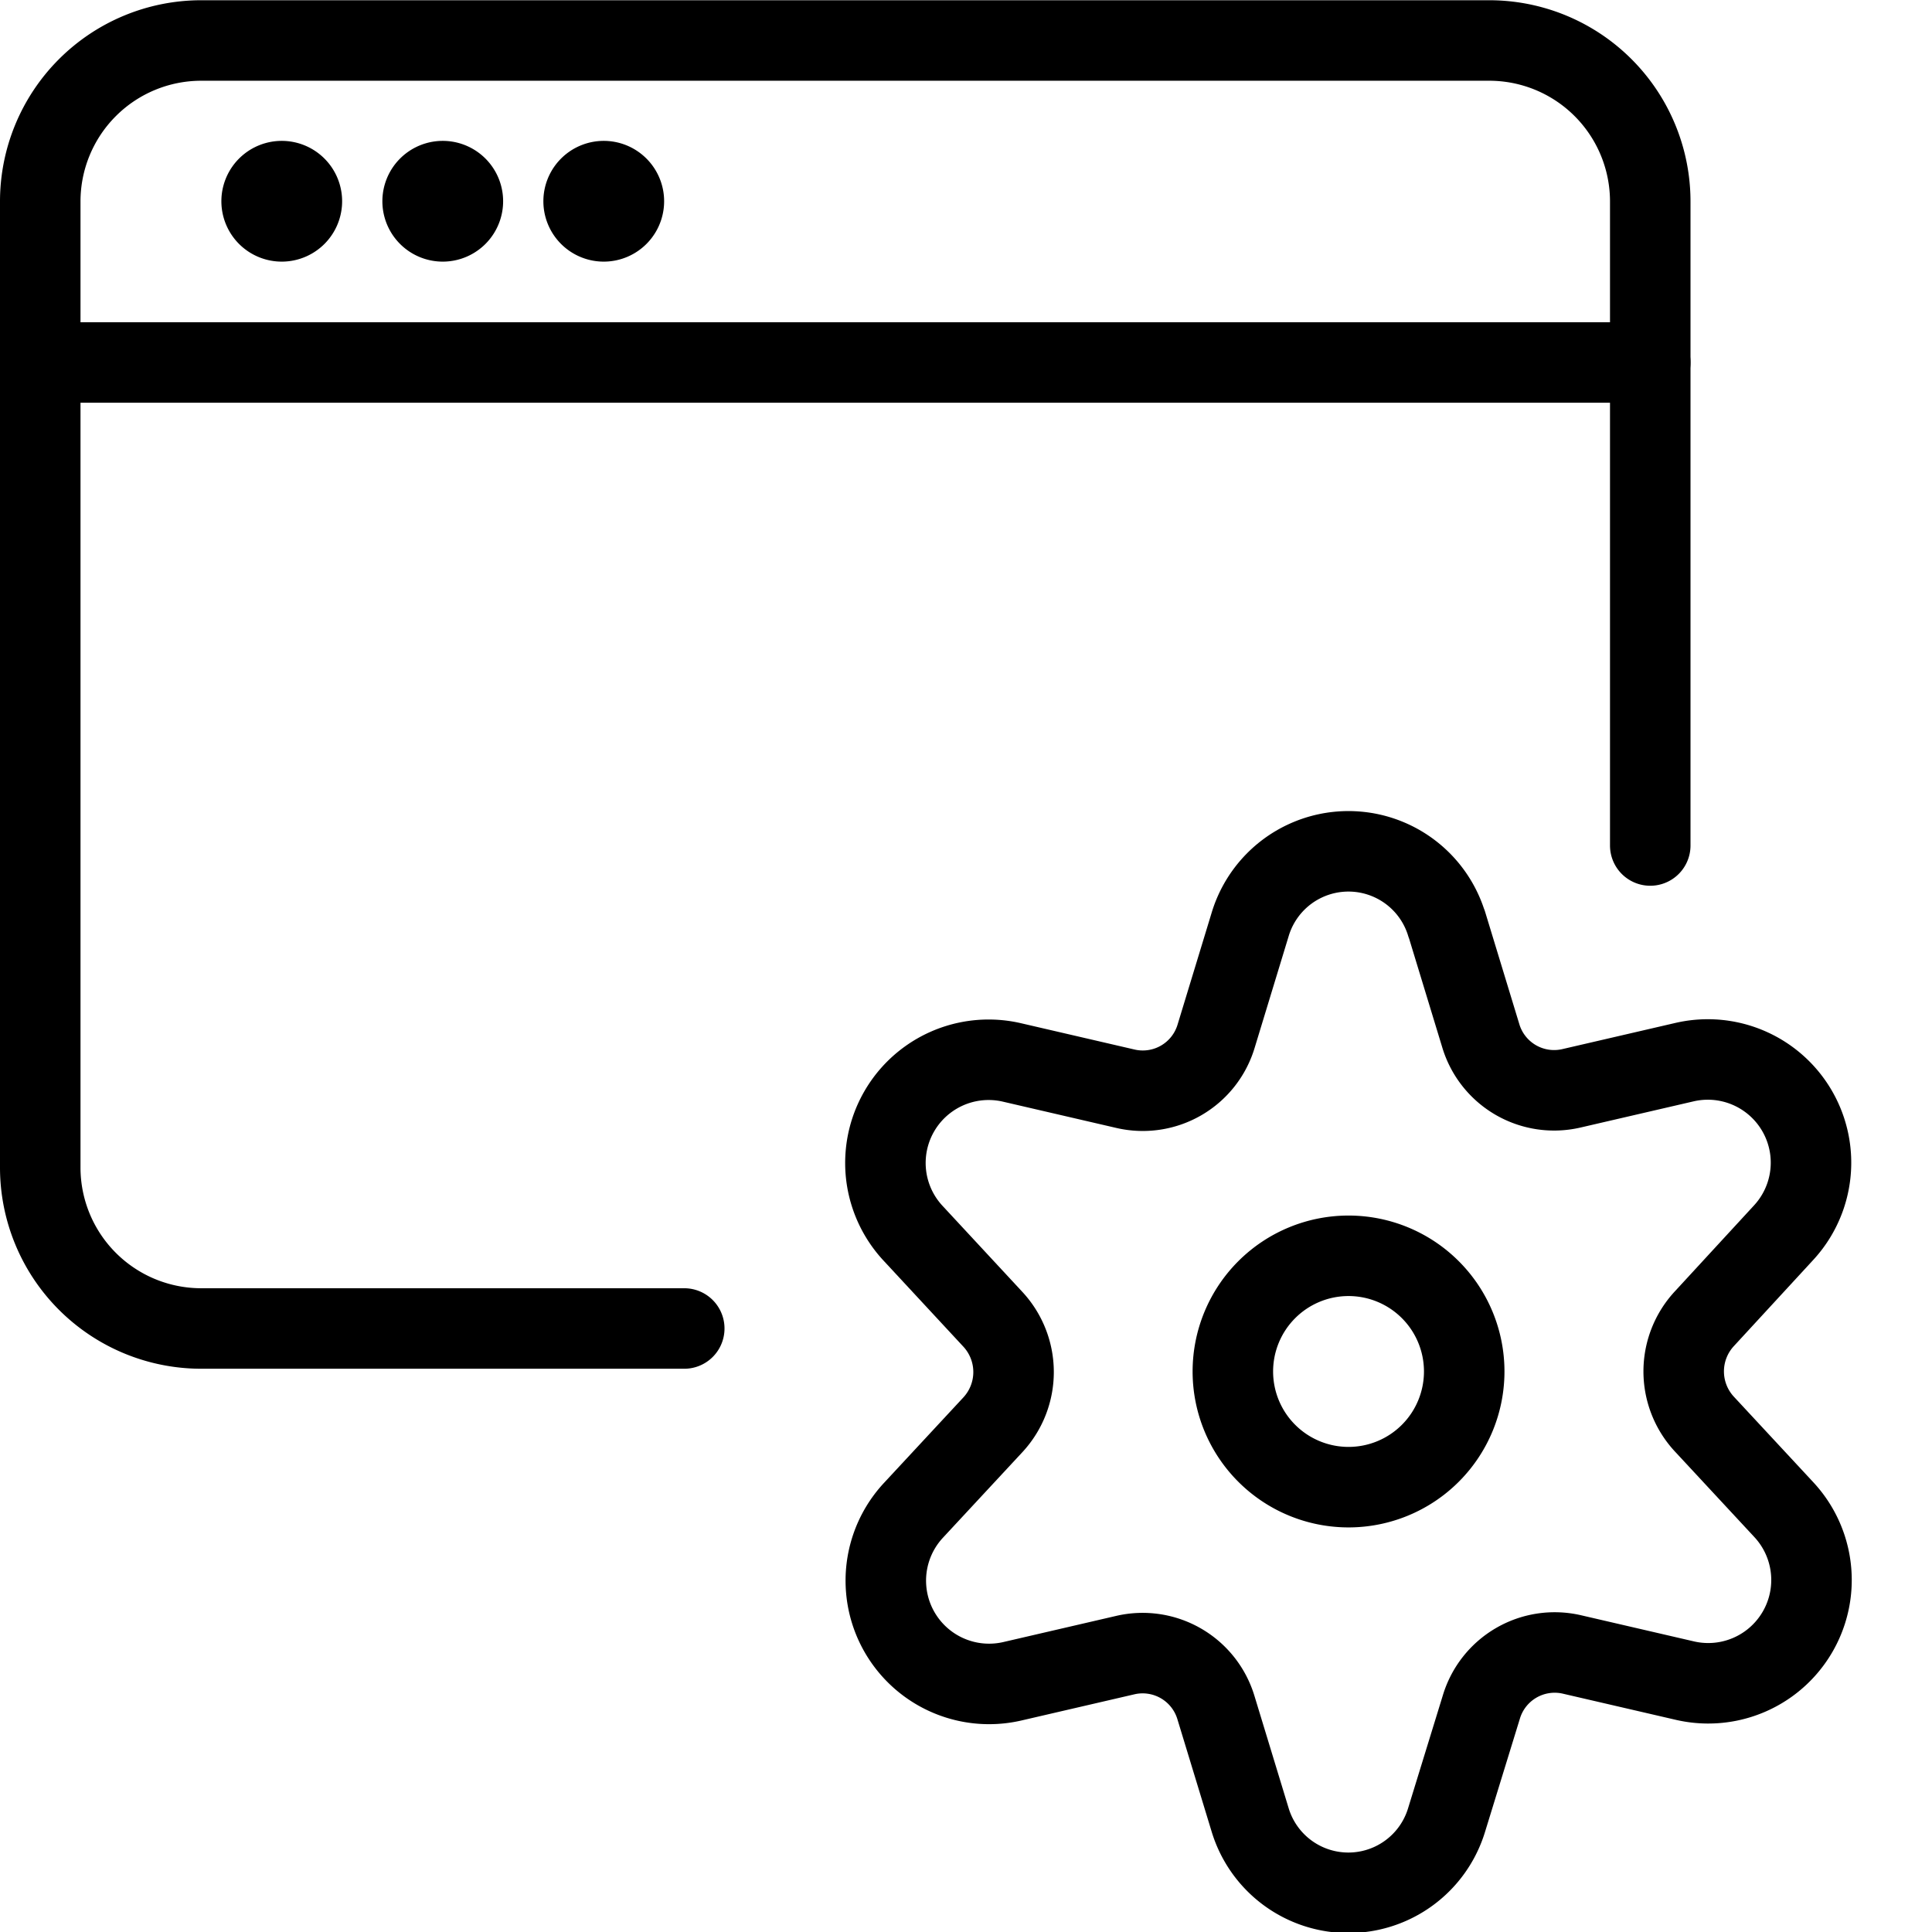 <svg xmlns="http://www.w3.org/2000/svg" viewBox="0 0 24 24">
    <g data-name="Group 840" fill="none" stroke="currentColor" stroke-linecap="round" stroke-linejoin="round">
    <path data-name="Oval 115" d="M16.752 18.474a1.437 1.437 0 10-1.437-1.437 1.437 1.437 0 001.437 1.437z"/>
    <path data-name="Shape 1564" d="M17.971 11.475l.424 1.392a.951.951 0 001.124.653l1.412-.327a1.282 1.282 0 011.221 2.125l-.981 1.065a.962.962 0 000 1.306l.988 1.064a1.283 1.283 0 01-1.221 2.126l-1.412-.327a.951.951 0 00-1.124.653l-.431 1.4a1.275 1.275 0 01-2.442 0l-.424-1.392a.951.951 0 00-1.125-.653l-1.411.327a1.283 1.283 0 01-1.221-2.126l.988-1.064a.964.964 0 000-1.306l-.988-1.065a1.282 1.282 0 011.223-2.128l1.411.327a.951.951 0 001.125-.653l.424-1.392a1.275 1.275 0 012.44 0z"/><path data-name="Shape 1565" d="M.5 4.503h20"/>
    <path data-name="Shape 1566" d="M3.5 2.25a.25.25 0 10.25.25.25.25 0 00-.25-.25"/>
    <path data-name="Shape 1567" d="M5.5 2.25a.25.25 0 10.25.25.25.25 0 00-.25-.25"/>
    <path data-name="Shape 1568" d="M7.5 2.25a.25.25 0 10.25.25.25.25 0 00-.25-.25"/>
    <path data-name="Shape 1569" d="M8.5 16.503h-6a2 2 0 01-2-2v-12a2 2 0 012-2h16a2 2 0 012 2v8"/>
    </g>
</svg>